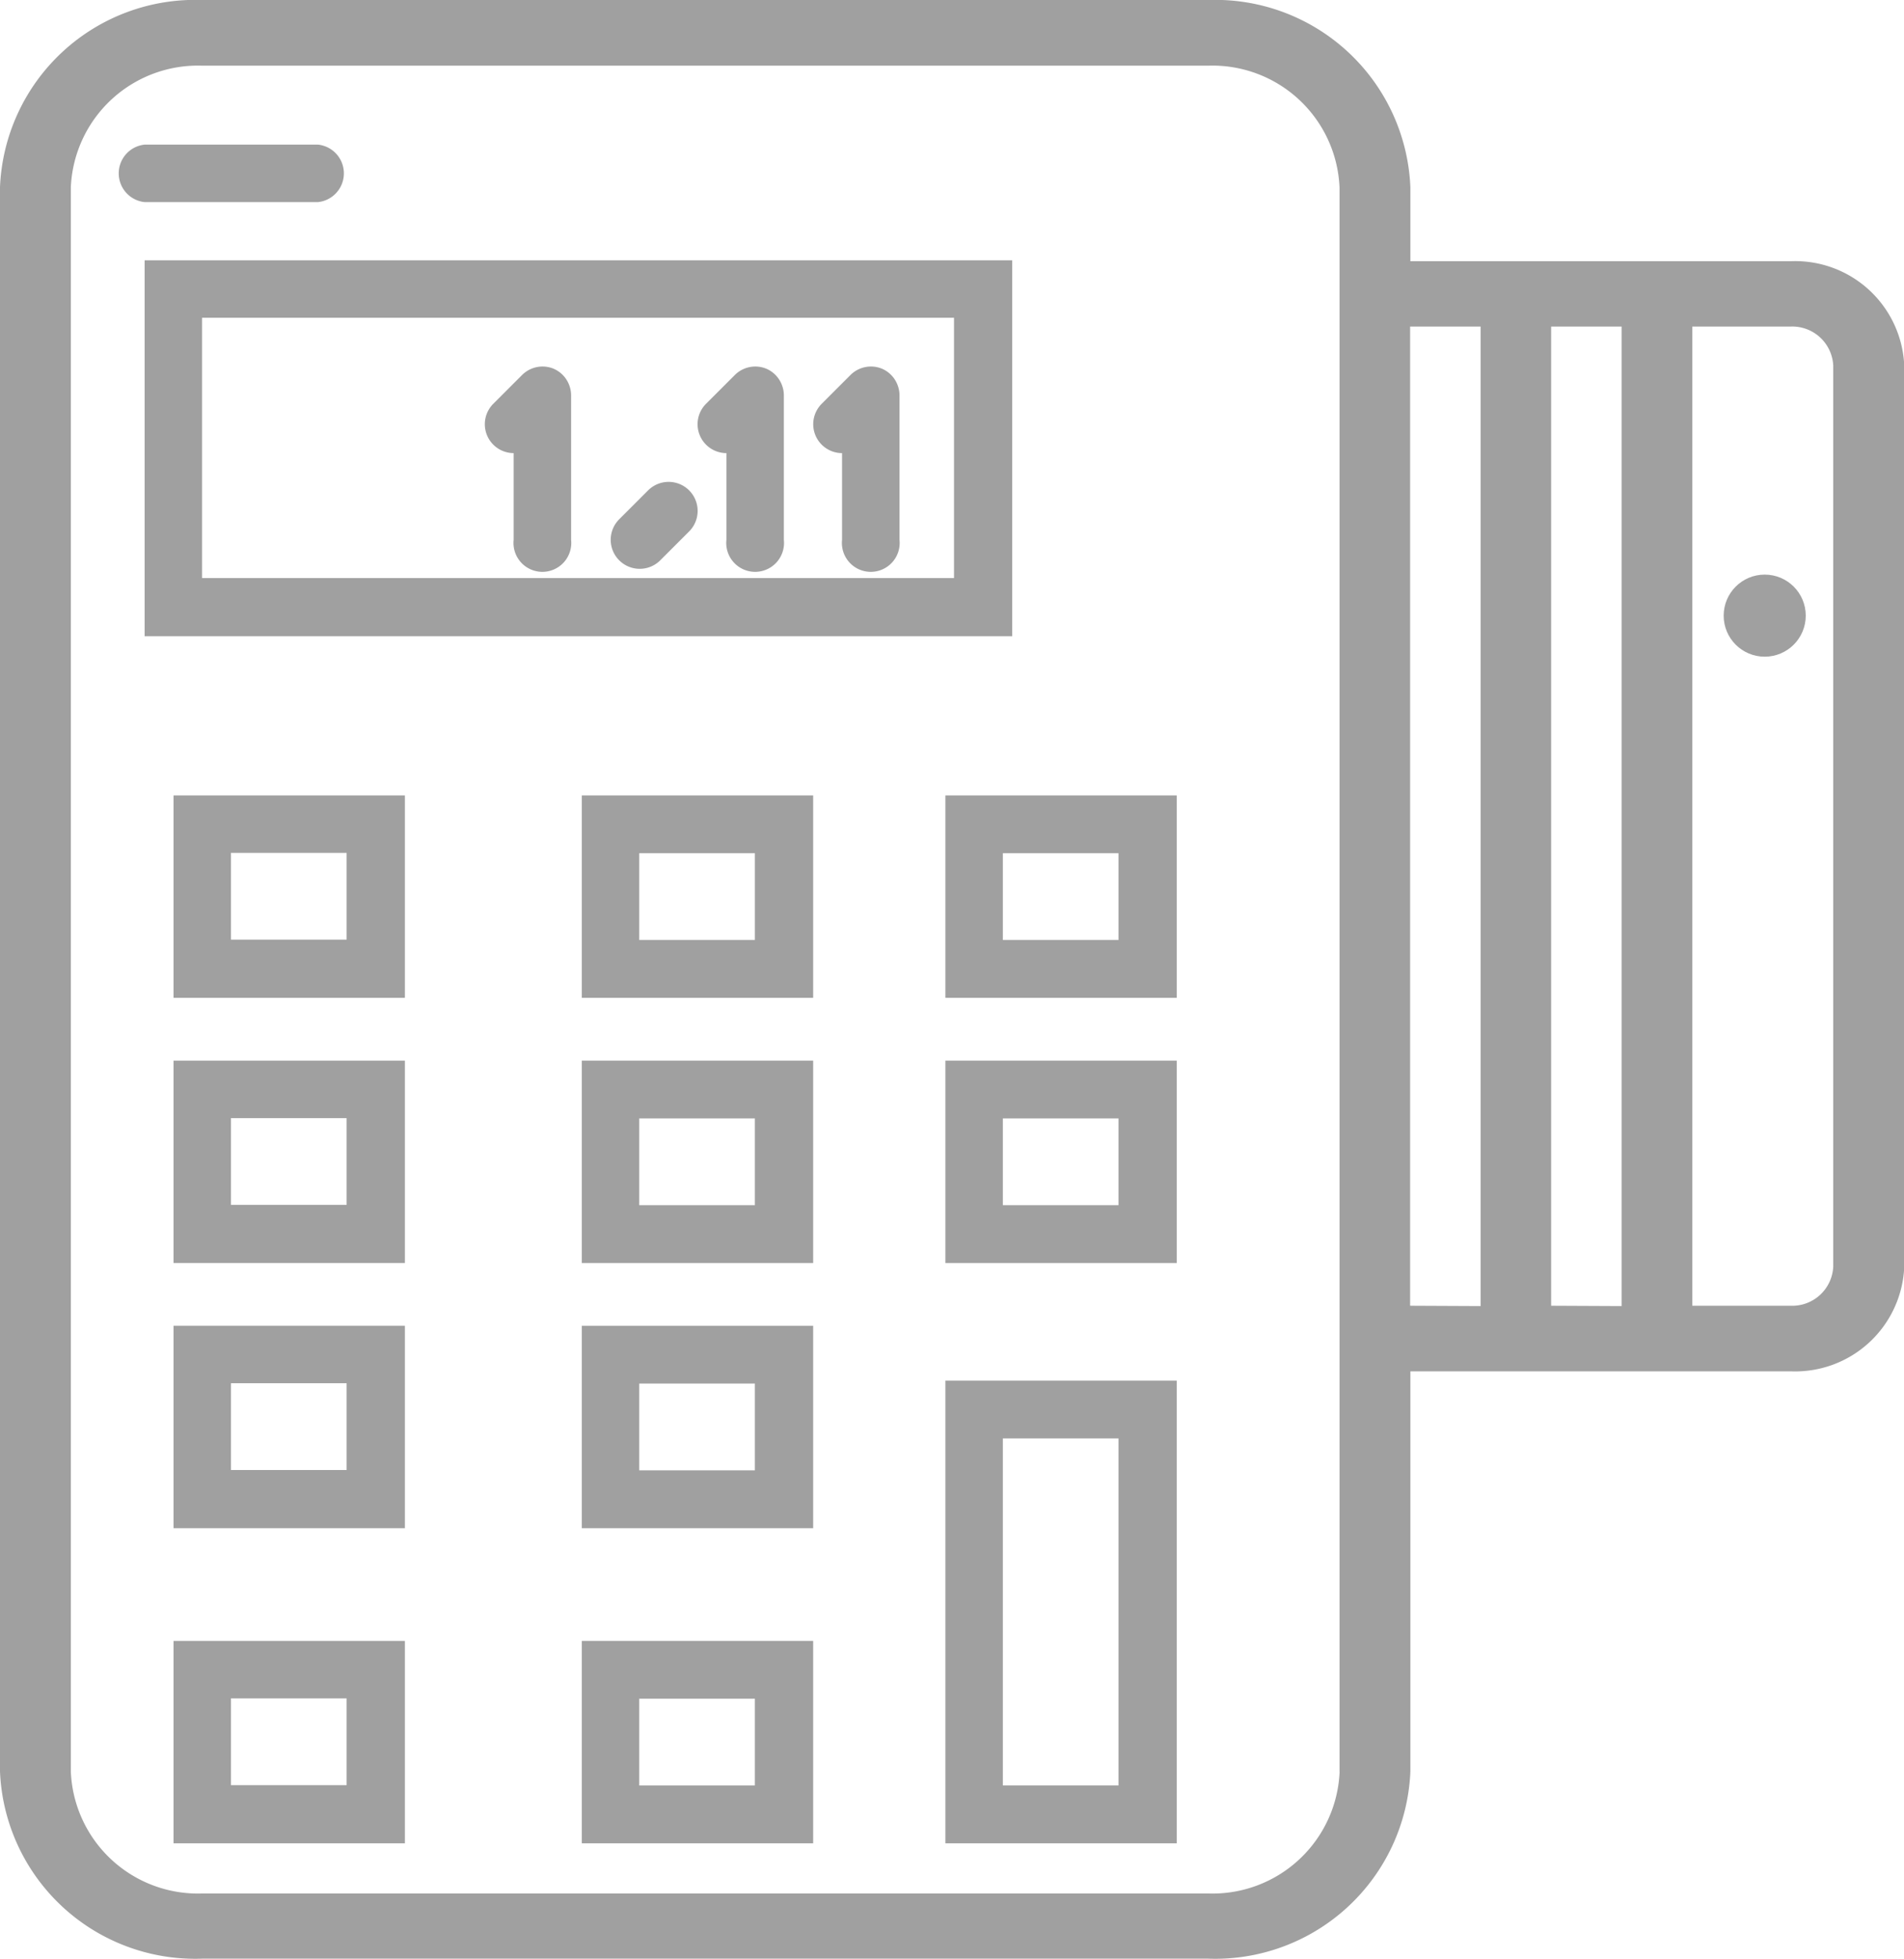 <svg id="icon-machine" xmlns="http://www.w3.org/2000/svg" width="23.197" height="23.866" viewBox="0 0 23.197 23.866">
  <path id="Path_584" data-name="Path 584" d="M24.821,3.182H20.183v-.9A2.38,2.38,0,0,0,17.72,0H5.463A2.38,2.38,0,0,0,3,2.28v19.3a2.38,2.38,0,0,0,2.463,2.281H17.72a2.38,2.38,0,0,0,2.463-2.28V16.706h4.638A1.33,1.33,0,0,0,26.2,15.432V4.456A1.33,1.33,0,0,0,24.821,3.182Zm-5.5,18.4a1.55,1.55,0,0,1-1.6,1.485H5.463a1.55,1.55,0,0,1-1.6-1.485V2.28A1.55,1.55,0,0,1,5.463.8H17.72a1.55,1.55,0,0,1,1.6,1.485V21.586Zm.859-5.675V3.978h.859V15.911Zm1.718,0V3.978h.859V15.911Zm3.437-.479a.5.5,0,0,1-.517.479h-1.2V3.978h1.2a.5.5,0,0,1,.517.479Z" transform="translate(-3)" fill="#a0a0a0"/>
  <ellipse id="Ellipse_23" data-name="Ellipse 23" cx="0.5" rx="0.5" transform="translate(21 6)" fill="#a0a0a0"/>
  <circle id="Ellipse_24" data-name="Ellipse 24" cx="0.5" cy="0.5" r="0.5" transform="translate(21 7)" fill="#a0a0a0"/>
  <path id="Path_585" data-name="Path 585" d="M8,13.58H18.57V9H8ZM8.7,9.7h9.161v3.171H8.7Z" transform="translate(-6.238 -5.829)" fill="#a0a0a0"/>
  <path id="Path_586" data-name="Path 586" d="M9.466,5.7a.352.352,0,0,0,0-.7H7.352a.352.352,0,0,0,0,.7Z" transform="translate(-5.591 -3.238)" fill="#a0a0a0"/>
  <path id="Path_587" data-name="Path 587" d="M9,26.466h2.819V24H9ZM9.7,24.7h1.409v1.057H9.7Z" transform="translate(-6.886 -14.31)" fill="#a0a0a0"/>
  <path id="Path_588" data-name="Path 588" d="M19,26.466h2.819V24H19Zm.7-1.762h1.409v1.057H19.7Z" transform="translate(-11.912 -14.31)" fill="#a0a0a0"/>
  <path id="Path_589" data-name="Path 589" d="M29,26.466h2.819V24H29Zm.7-1.762h1.409v1.057H29.7Z" transform="translate(-17.482 -14.31)" fill="#a0a0a0"/>
  <path id="Path_590" data-name="Path 590" d="M9,34.466h2.819V32H9ZM9.7,32.7h1.409v1.057H9.7Z" transform="translate(-6.886 -19.079)" fill="#a0a0a0"/>
  <path id="Path_591" data-name="Path 591" d="M19,34.466h2.819V32H19Zm.7-1.762h1.409v1.057H19.7Z" transform="translate(-11.912 -19.079)" fill="#a0a0a0"/>
  <path id="Path_592" data-name="Path 592" d="M29,34.466h2.819V32H29Zm.7-1.762h1.409v1.057H29.7Z" transform="translate(-17.482 -19.079)" fill="#a0a0a0"/>
  <path id="Path_593" data-name="Path 593" d="M9,42.466h2.819V40H9ZM9.7,40.7h1.409v1.057H9.7Z" transform="translate(-6.886 -23.849)" fill="#a0a0a0"/>
  <path id="Path_594" data-name="Path 594" d="M19,42.466h2.819V40H19Zm.7-1.762h1.409v1.057H19.7Z" transform="translate(-11.912 -23.849)" fill="#a0a0a0"/>
  <path id="Path_595" data-name="Path 595" d="M9,51.466h2.819V49H9ZM9.7,49.7h1.409v1.057H9.7Z" transform="translate(-6.886 -29.01)" fill="#a0a0a0"/>
  <path id="Path_596" data-name="Path 596" d="M19,51.466h2.819V49H19Zm.7-1.762h1.409v1.057H19.7Z" transform="translate(-11.912 -29.01)" fill="#a0a0a0"/>
  <path id="Path_597" data-name="Path 597" d="M29,45.637h2.819V40H29Zm.7-4.933h1.409v4.228H29.7Z" transform="translate(-17.482 -23.181)" fill="#a0a0a0"/>
  <path id="Path_598" data-name="Path 598" d="M18.839,12.028a.353.353,0,0,0-.384.076l-.352.352a.352.352,0,0,0,.249.6v1.057a.352.352,0,1,0,.7,0V12.353a.356.356,0,0,0-.027-.135A.351.351,0,0,0,18.839,12.028Z" transform="translate(-12.094 -7.536)" fill="#a0a0a0"/>
  <path id="Path_599" data-name="Path 599" d="M27.839,12.028a.353.353,0,0,0-.384.076l-.352.352a.352.352,0,0,0,.249.6v1.057a.352.352,0,1,0,.7,0V12.353a.356.356,0,0,0-.027-.135A.351.351,0,0,0,27.839,12.028Z" transform="translate(-18.502 -7.536)" fill="#a0a0a0"/>
  <path id="Path_600" data-name="Path 600" d="M31.839,12.028a.353.353,0,0,0-.384.076l-.352.352a.352.352,0,0,0,.249.6v1.057a.352.352,0,1,0,.7,0V12.353a.356.356,0,0,0-.027-.135A.351.351,0,0,0,31.839,12.028Z" transform="translate(-21.093 -7.536)" fill="#a0a0a0"/>
  <path id="Path_601" data-name="Path 601" d="M23.455,16.1l-.352.352a.352.352,0,1,0,.5.5l.352-.352a.352.352,0,1,0-.5-.5Z" transform="translate(-15.559 -10.126)" fill="#a0a0a0"/>
</svg>
